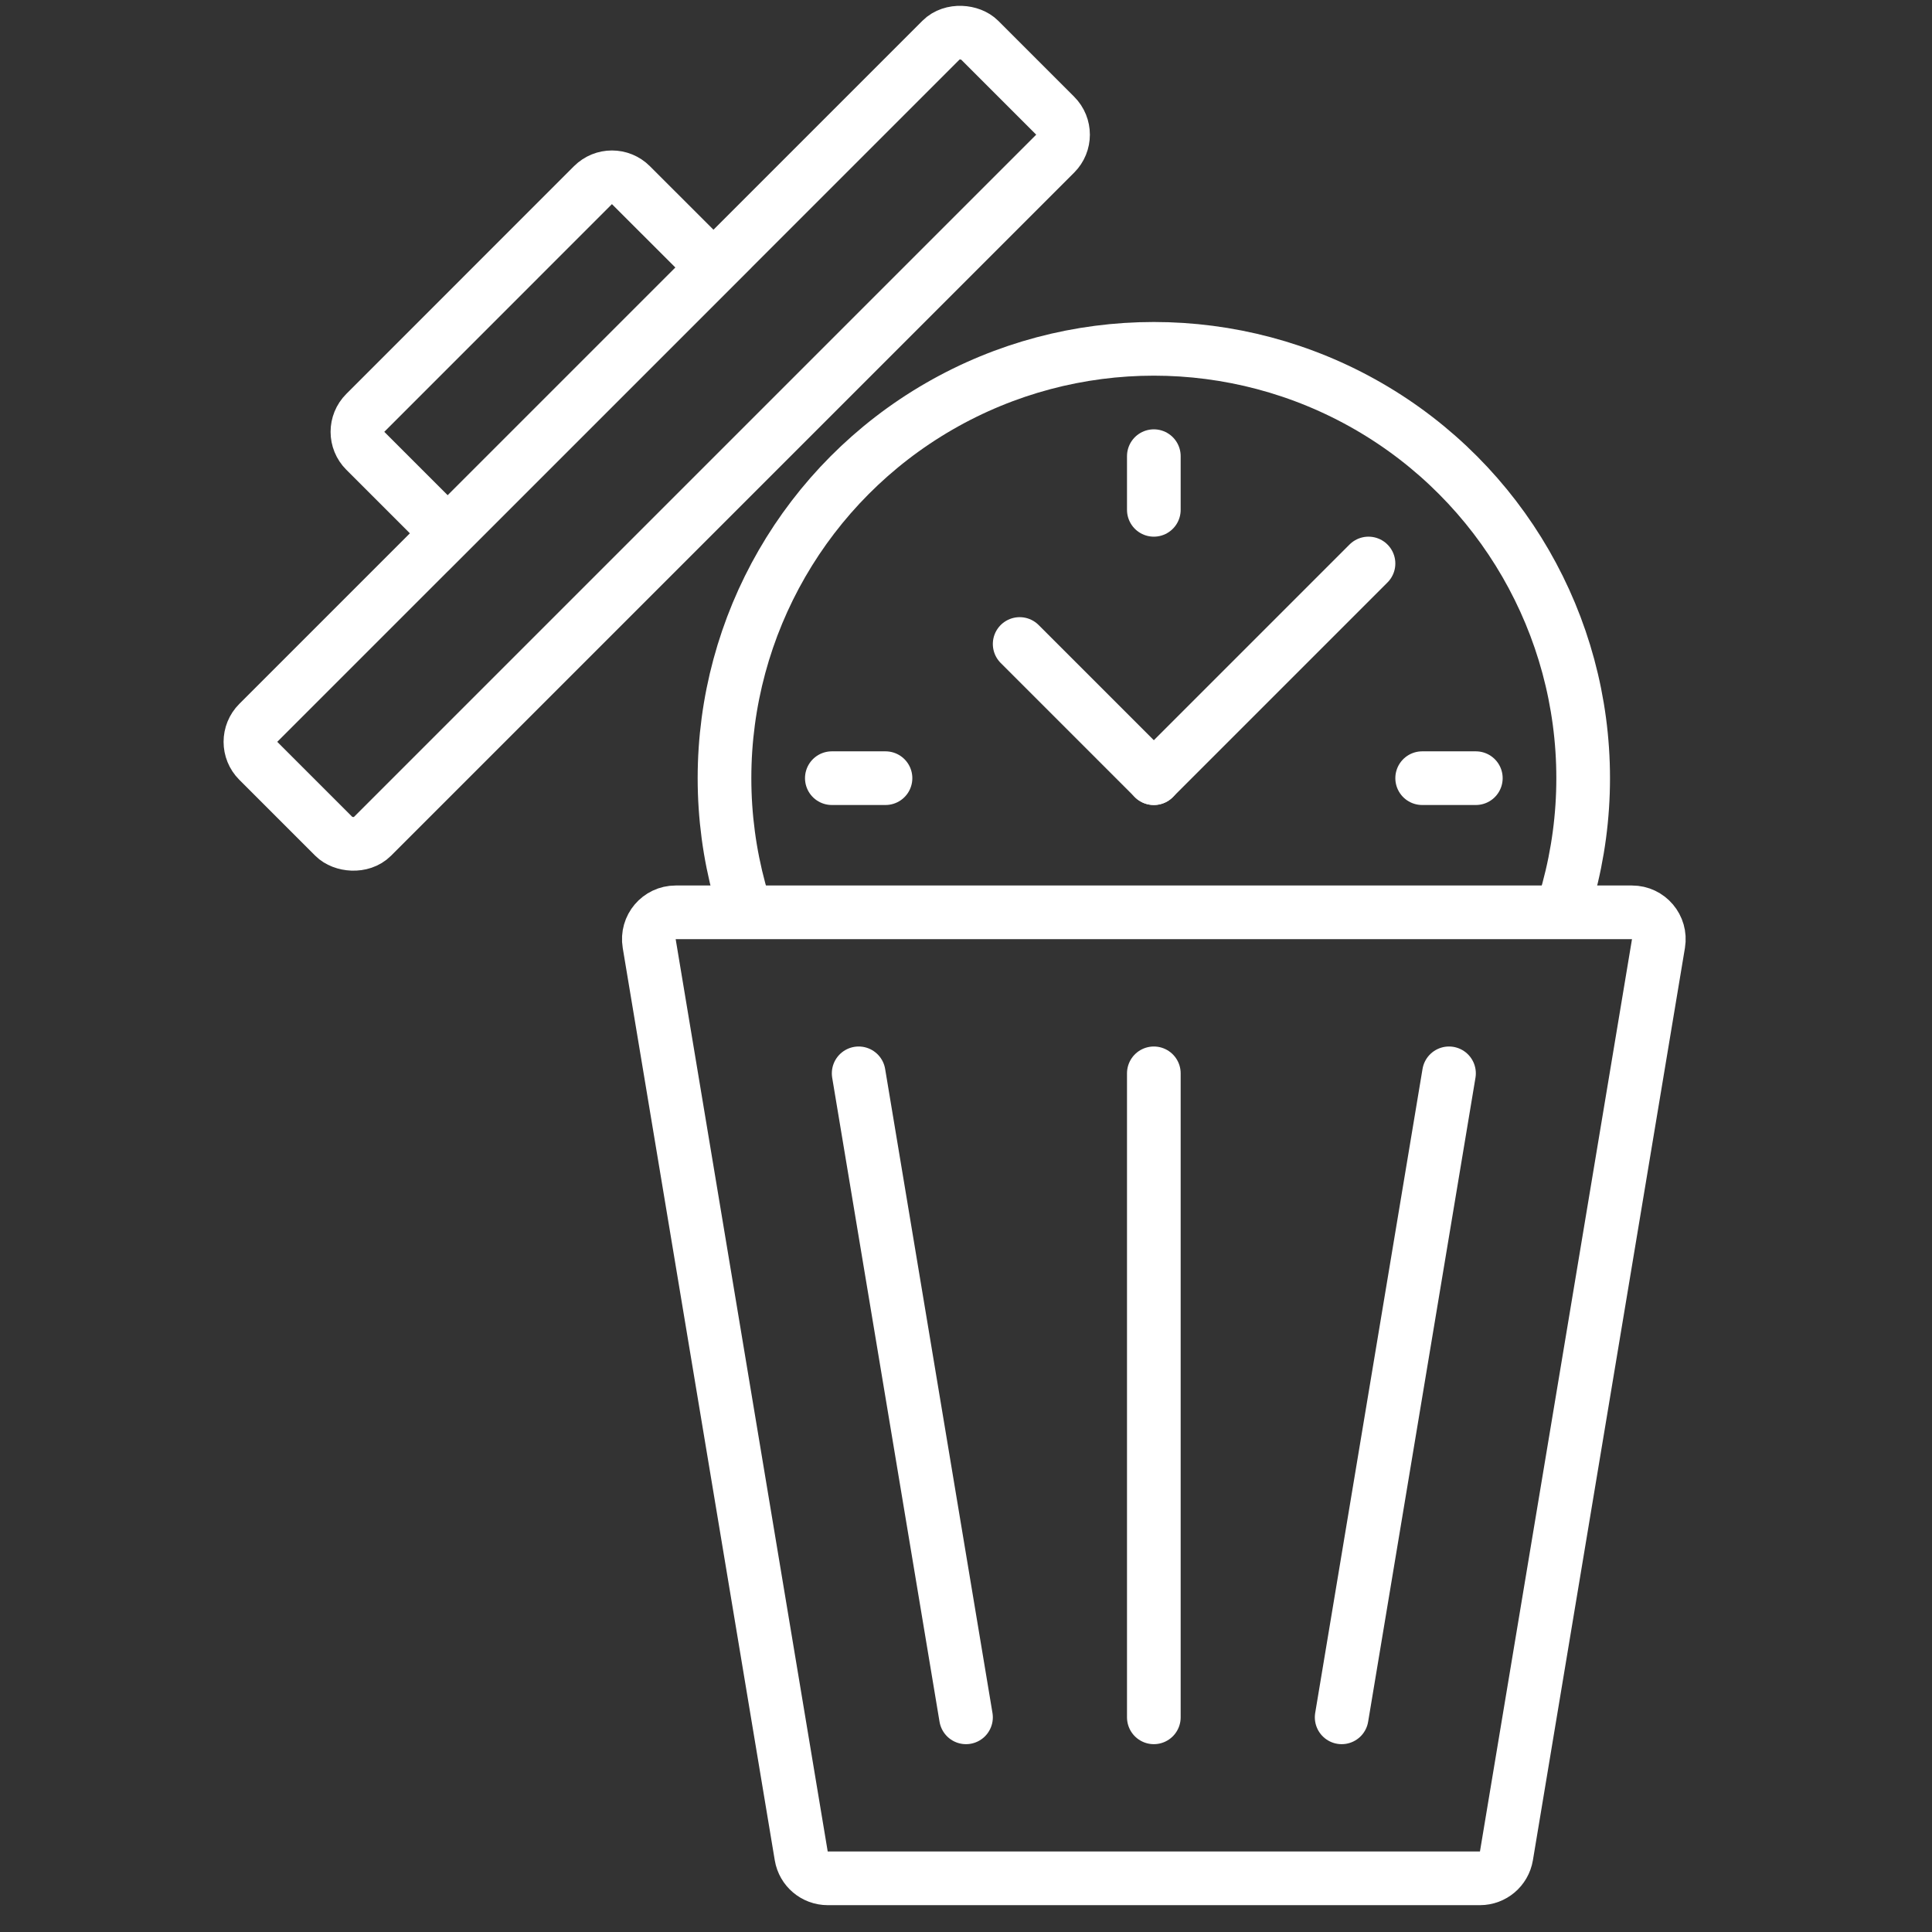 <svg width="36" height="36" viewBox="0 0 36 36" fill="none" xmlns="http://www.w3.org/2000/svg">
<rect x="0" y="0" width="36" height="36" fill="#333333" stroke="none"/>
<path d="M14.93 34.582L12.097 17.582C12.046 17.277 12.281 17 12.59 17H30.41C30.719 17 30.954 17.277 30.903 17.582L28.07 34.582C28.029 34.823 27.821 35 27.576 35H15.424C15.179 35 14.97 34.823 14.93 34.582Z" stroke="white"/>
<path d="M21.5 20V32" stroke="white" stroke-linecap="round"/>
<path d="M16 20L18 32" stroke="white" stroke-linecap="round"/>
<path d="M25 32L27 20" stroke="white" stroke-linecap="round"/>
<g clip-path="url(#clip0_259_67)">
<circle cx="21.5" cy="14.5" r="8" stroke="white"/>
<line x1="21.5" y1="8.5" x2="21.5" y2="9.5" stroke="white" stroke-linecap="round"/>
<line x1="27.5" y1="14.5" x2="26.5" y2="14.5" stroke="white" stroke-linecap="round"/>
<line x1="16.5" y1="14.5" x2="15.5" y2="14.5" stroke="white" stroke-linecap="round"/>
<path d="M21.5 14.5L19 12" stroke="white" stroke-linecap="round"/>
<path d="M21.5 14.5L25.5 10.5" stroke="white" stroke-linecap="round"/>
</g>
<rect x="4.459" y="13.823" width="19" height="3" rx="0.5" transform="rotate(-45 4.459 13.823)" stroke="white"/>
<path d="M6.807 8.4C6.611 8.205 6.611 7.888 6.807 7.693L11.049 3.45C11.245 3.255 11.561 3.255 11.756 3.45L13.292 4.985L8.342 9.935L6.807 8.4Z" stroke="white"/>
<defs>
<clipPath id="clip0_259_67">
<rect width="17" height="11" fill="white" transform="translate(13 6)"/>
</clipPath>
</defs>
</svg>

